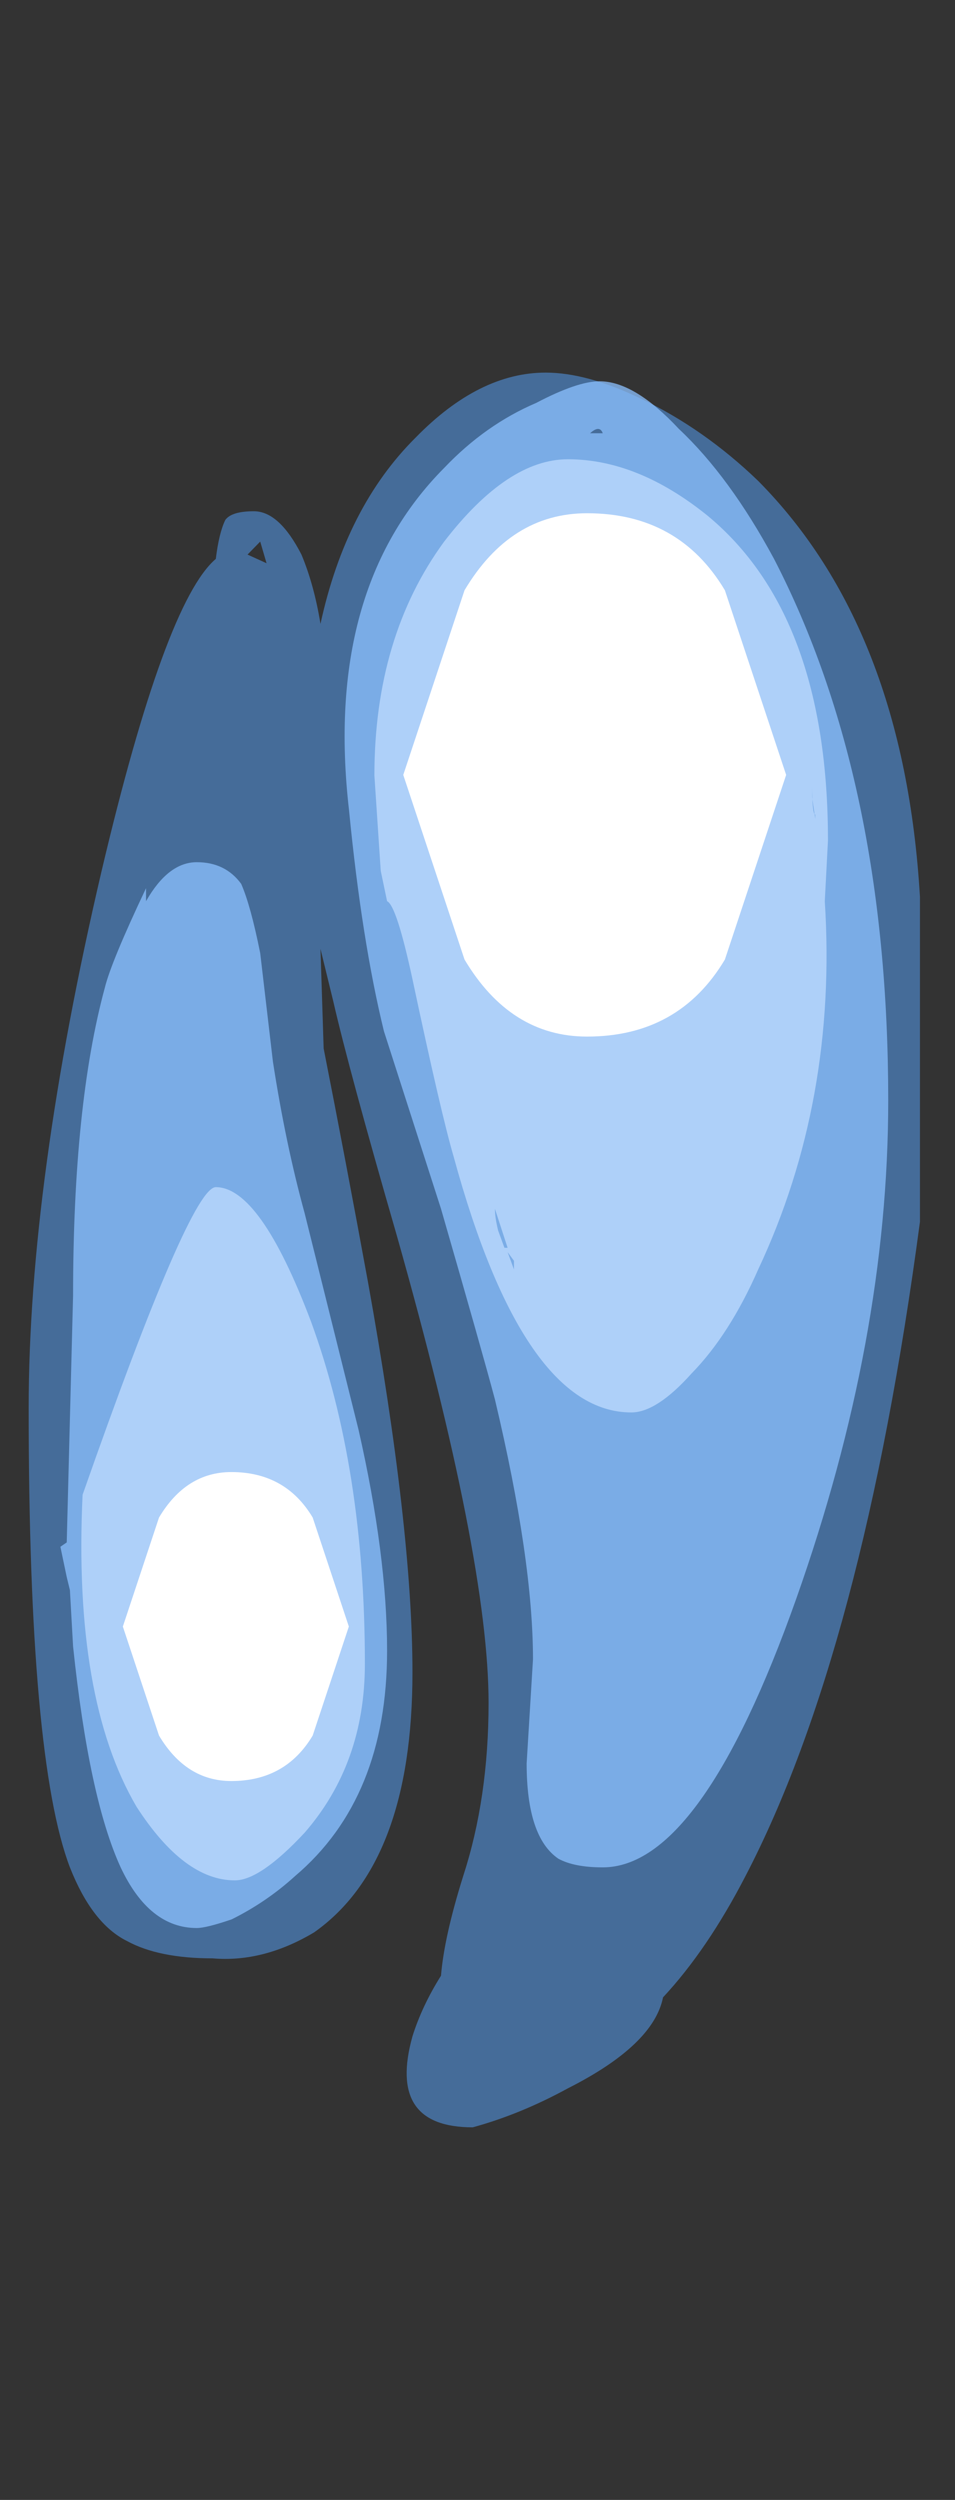 <?xml version="1.0" encoding="UTF-8" standalone="no"?>
<svg xmlns:ffdec="https://www.free-decompiler.com/flash" xmlns:xlink="http://www.w3.org/1999/xlink" ffdec:objectType="frame" height="201.95px" width="77.2px" xmlns="http://www.w3.org/2000/svg">
  <rect width="100%" height="100%" fill="#333333" stroke="none"/>
  <g transform="matrix(1.0, 0.0, 0.0, 1.0, 39.35, 4.95)">
    <use ffdec:characterId="2613" height="14.05" transform="matrix(0.0, -7.0, 5.128, 0.0, -37.032, 166.9)" width="20.25" xlink:href="#shape0"/>
    <use ffdec:characterId="651" height="1.25" transform="matrix(0.0, -1.267, 14.615, 0.0, -29.419, 138.926)" width="19.7" xlink:href="#shape1"/>
    <use ffdec:characterId="651" height="1.25" transform="matrix(0.0, -2.146, 24.761, 0.0, -6.751, 78.787)" width="19.7" xlink:href="#shape1"/>
  </g>
  <defs>
    <g id="shape0" transform="matrix(1.0, 0.0, 0.0, 1.0, 10.35, 6.1)">
      <path d="M3.25 -1.5 L2.1 -1.45 Q0.8 -1.1 -0.6 -0.75 -3.45 -0.05 -5.1 -0.05 -7.3 -0.05 -8.1 -1.6 -8.45 -2.4 -8.4 -3.2 -8.4 -4.05 -8.2 -4.55 -8.0 -5.1 -7.35 -5.45 -6.1 -6.1 -2.05 -6.1 0.55 -6.1 4.15 -4.95 7.25 -3.95 7.75 -3.15 8.05 -3.1 8.2 -3.0 8.3 -2.9 8.3 -2.55 8.3 -2.15 7.8 -1.8 7.45 -1.6 7.0 -1.5 8.35 -1.1 9.15 0.0 9.9 1.0 9.9 2.05 9.9 2.7 9.6 3.55 9.25 4.55 8.65 5.4 6.95 7.7 3.85 7.95 L0.1 7.95 Q-4.85 7.05 -7.45 5.2 -8.3 4.6 -8.85 3.9 -9.4 3.75 -9.9 2.4 -10.2 1.65 -10.35 0.9 -10.35 -0.45 -9.3 -0.05 -8.95 0.1 -8.6 0.4 -8.15 0.45 -7.45 0.75 -6.55 1.15 -5.45 1.15 -3.8 1.15 -0.05 -0.3 1.85 -1.05 2.65 -1.3 L3.25 -1.5 M7.95 -2.45 L7.8 -2.65 7.7 -2.35 7.95 -2.45" fill="#59a5ff" fill-opacity="0.502" fill-rule="evenodd" stroke="none"/>
      <path d="M3.8 -4.25 Q4.25 -3.9 4.25 -3.45 4.25 -3.0 4.0 -2.75 3.75 -2.6 3.2 -2.45 L1.95 -2.25 Q1.0 -2.05 0.2 -1.75 L-2.3 -0.9 Q-3.75 -0.45 -4.85 -0.45 -6.55 -0.45 -7.45 -1.9 -7.75 -2.35 -7.95 -2.9 -8.05 -3.3 -8.05 -3.45 -8.05 -4.2 -7.35 -4.65 -6.55 -5.15 -4.8 -5.4 L-4.15 -5.45 -4.0 -5.5 -3.65 -5.6 -3.6 -5.5 -0.75 -5.4 Q1.45 -5.4 2.8 -4.9 3.1 -4.8 3.95 -4.25 L3.8 -4.25 M4.85 -1.05 Q7.4 -1.45 8.8 0.45 9.3 1.1 9.55 1.9 9.8 2.55 9.8 2.9 9.8 3.45 9.25 4.15 8.7 4.95 7.75 5.65 5.2 7.45 1.5 7.45 -1.25 7.45 -4.25 6.0 -7.35 4.5 -7.35 2.95 -7.35 2.5 -7.25 2.25 -7.0 1.75 -6.15 1.75 L-4.95 1.85 Q-3.8 1.85 -1.95 1.25 -1.4 1.05 0.25 0.4 L2.3 -0.5 Q3.35 -0.85 4.85 -1.05 M9.2 2.75 L9.2 2.95 Q9.3 2.9 9.2 2.75" fill="#8cc1ff" fill-opacity="0.753" fill-rule="evenodd" stroke="none"/>
      <path d="M3.8 -0.45 L4.15 -0.55 5.25 -0.65 Q6.85 -0.65 7.95 0.45 8.9 1.45 8.9 2.4 8.9 3.5 8.25 4.6 7.1 6.5 4.5 6.5 L3.8 6.45 Q1.5 6.65 -0.45 5.4 -1.2 4.95 -1.65 4.35 -2.1 3.8 -2.1 3.4 -2.1 1.7 0.85 0.6 1.35 0.4 2.9 -0.05 3.75 -0.3 3.8 -0.45 M4.75 6.3 L5.0 6.25 5.15 6.25 Q4.8 6.25 4.8 6.3 L4.75 6.3 M0.0 1.3 L-0.2 1.4 -0.2 1.45 0.25 1.25 Q0.15 1.25 0.0 1.3 M-7.5 -2.85 Q-7.5 -3.65 -6.65 -4.4 -5.4 -5.4 -3.05 -5.25 0.5 -3.55 0.5 -3.15 0.5 -2.45 -1.05 -1.65 -2.75 -0.8 -5.0 -0.8 -6.15 -0.8 -6.95 -1.75 -7.5 -2.45 -7.5 -2.85 M-0.25 1.45 L-0.45 1.55 -0.35 1.55 -0.25 1.45 M-0.55 1.65 L-0.6 1.7 -0.55 1.65" fill="#bfdcff" fill-opacity="0.753" fill-rule="evenodd" stroke="none"/>
    </g>
    <g id="shape1" transform="matrix(1.0, 0.0, 0.0, 1.0, 9.85, 1.25)">
      <path d="M6.95 -0.2 L0.0 0.0 -6.95 -0.2 Q-9.85 -0.35 -9.85 -0.65 -9.85 -0.9 -6.95 -1.05 L0.0 -1.25 6.95 -1.05 Q9.85 -0.9 9.85 -0.65 9.85 -0.35 6.95 -0.2" fill="#ffffff" fill-rule="evenodd" stroke="none"/>
    </g>
  </defs>
</svg>
